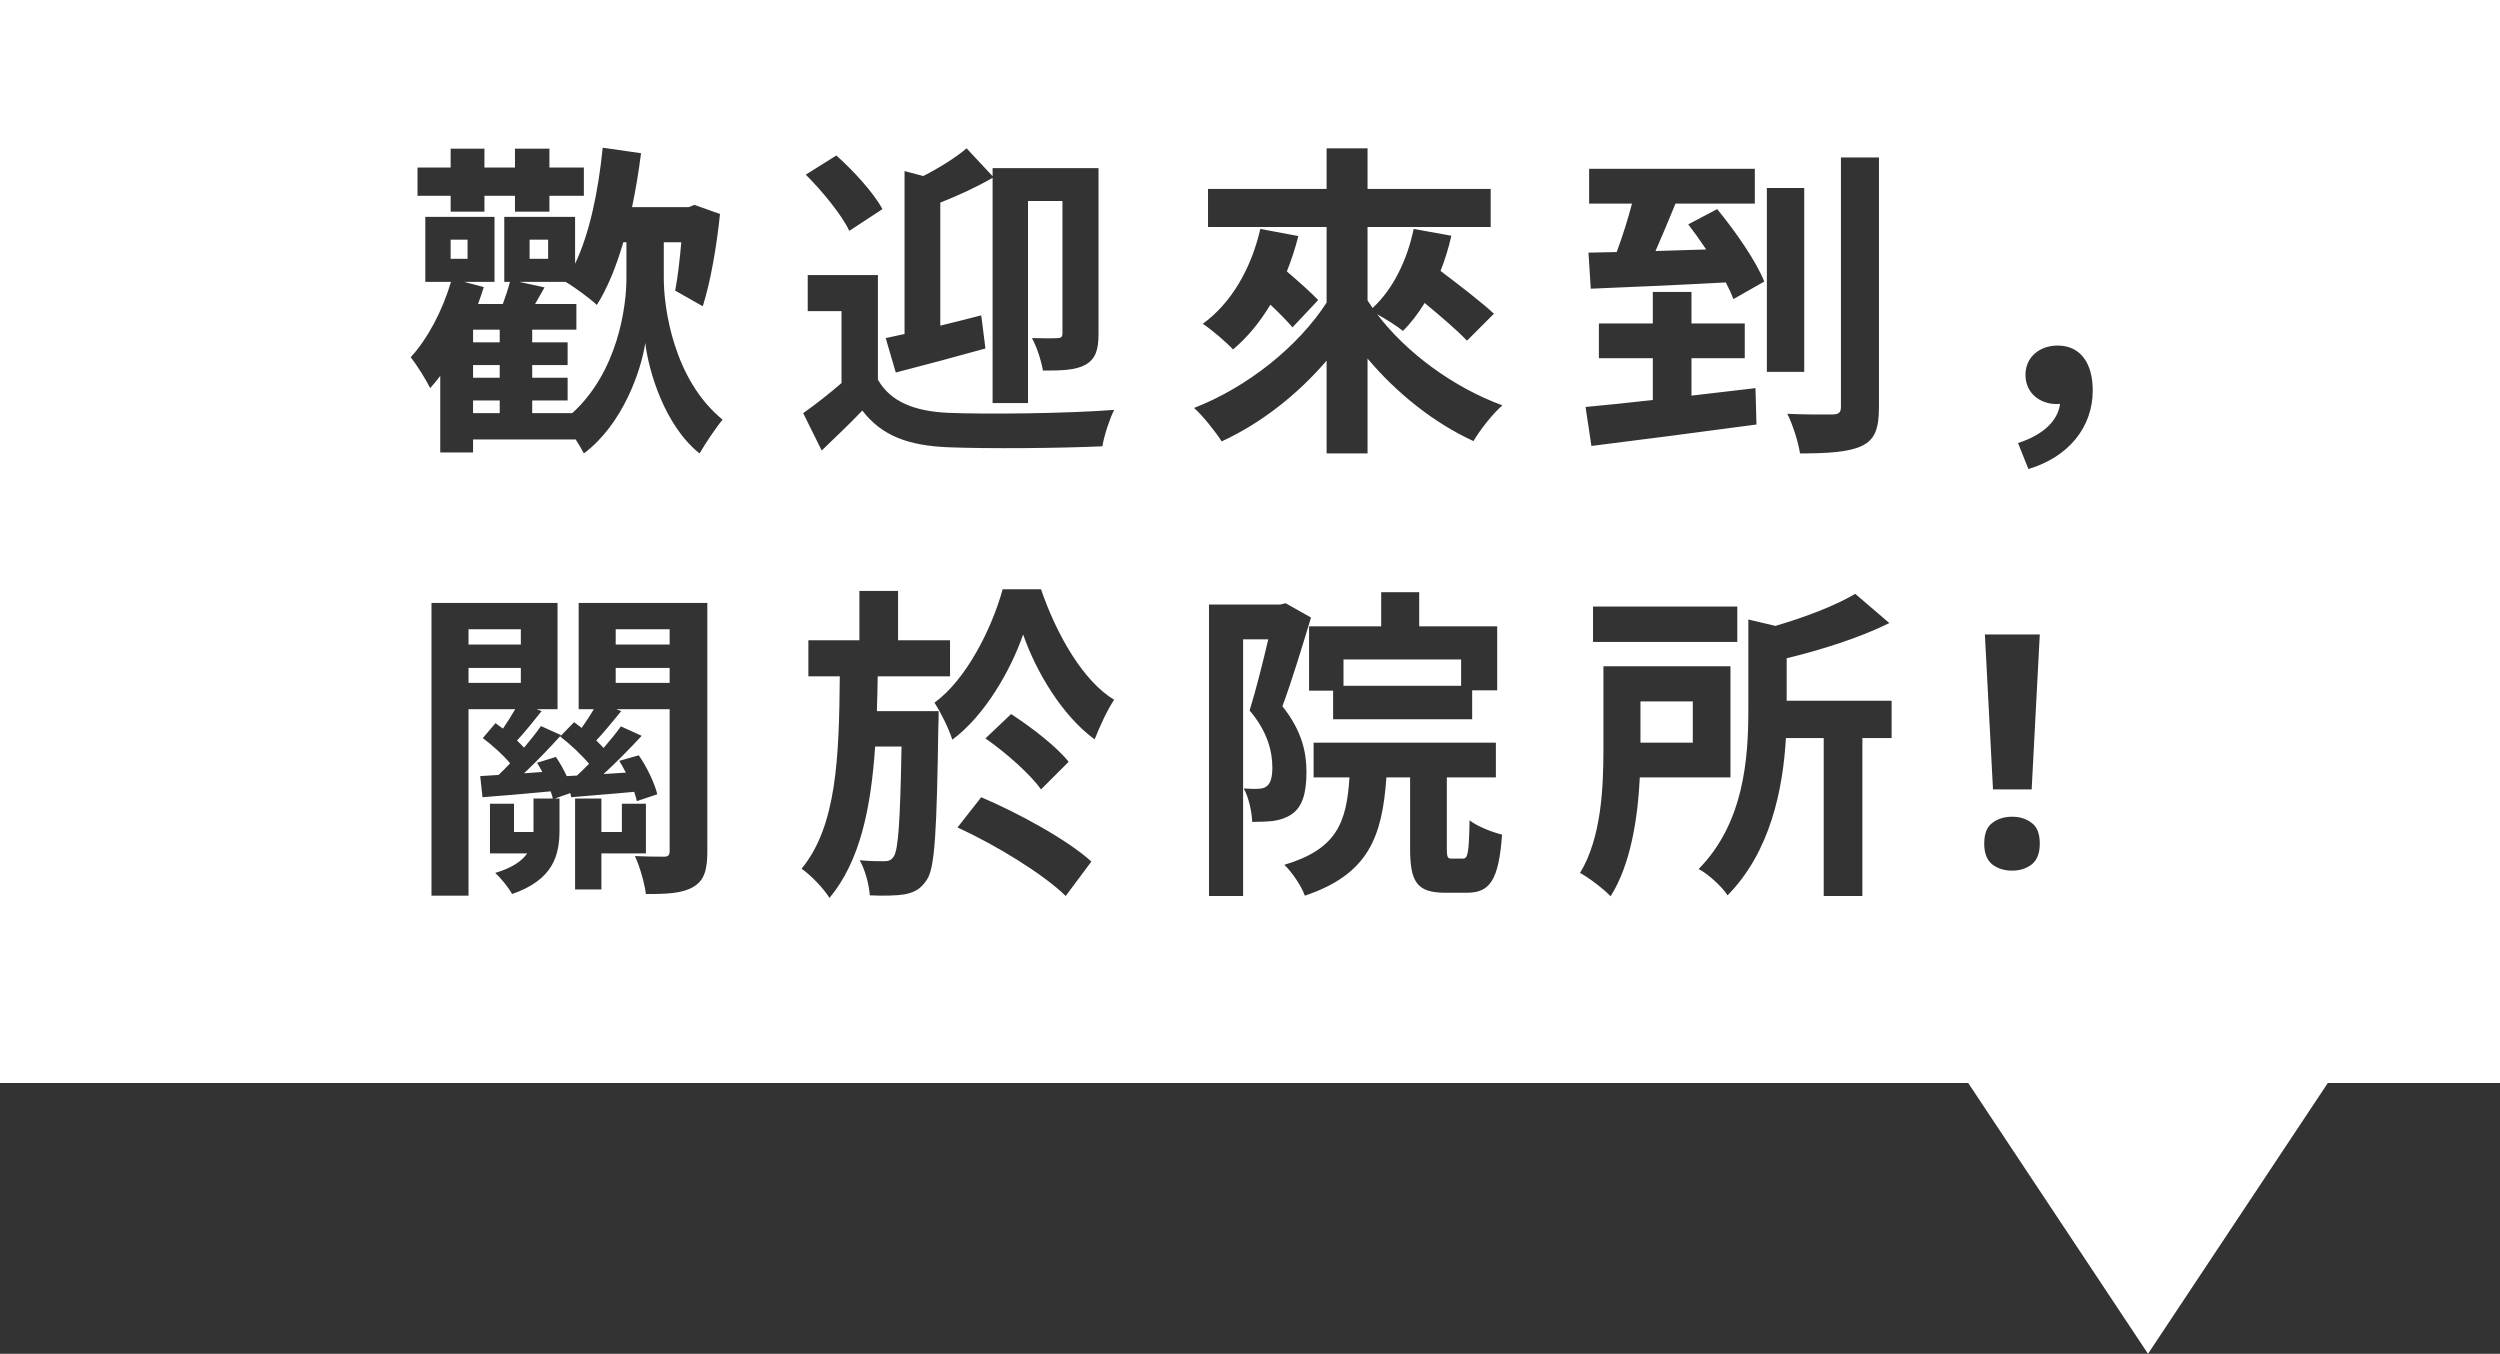 <svg width="277" height="150" viewBox="0 0 277 150" fill="none" xmlns="http://www.w3.org/2000/svg">
<rect x="0" y="0" width="277" height="150" fill="#333333" stroke="none"/>
<g clip-path="url(#clip0_2213_90)">
<path fill-rule="evenodd" clip-rule="evenodd" d="M0 0H277V120H257.919L238 150L218.081 120H0V0ZM52.416 40.448V41.852H55.368V40.448H52.416ZM58.968 40.448H62.892V37.928H58.968V36.524H63.864V33.68H59.291C59.346 33.583 59.402 33.486 59.458 33.387C59.741 32.888 60.036 32.368 60.336 31.844L57.542 31.232H62.666C63.685 31.826 65.427 33.118 66.132 33.788C67.315 31.912 68.284 29.52 69.065 26.84H69.408V30.656C69.442 33.992 68.435 41.205 63.407 45.776H58.968V44.372H62.892V41.852H58.968V40.448ZM55.368 44.372H52.416V45.776H55.368V44.372ZM52.416 48.692V50.132H48.78V41.645C48.417 42.13 48.044 42.585 47.664 43.004C47.268 42.176 46.152 40.376 45.504 39.584C47.412 37.502 49.02 34.418 49.971 31.232H47.124V24.032H54.792V31.232H51.433L53.604 31.808C53.41 32.431 53.198 33.057 52.968 33.68H55.714C56.026 32.849 56.311 31.968 56.502 31.232H55.872V24.032H63.72V29.224C65.358 25.789 66.303 21.101 66.78 16.364L71.028 16.976C70.769 19.005 70.439 21.019 70.031 22.952H75.708H76.32L76.932 22.7L79.776 23.708C79.416 27.236 78.732 31.232 77.868 33.932L74.808 32.204C75.085 30.774 75.317 28.813 75.486 26.84H73.548V30.656C73.512 34.148 74.664 42.104 80.064 46.496C79.308 47.396 78.12 49.196 77.508 50.24C73.62 47.144 71.856 41.06 71.496 38C71.028 41.132 68.976 47.036 64.692 50.24C64.491 49.839 64.158 49.271 63.786 48.692H52.416ZM55.368 36.524V37.928H52.416V36.524H55.368ZM49.932 18.56H46.26V21.692H49.932V23.456H53.676V21.692H57.06V23.456H60.876V21.692H64.692V18.56H60.876V16.472H57.06V18.56H53.676V16.472H49.932V18.56ZM49.932 28.676V26.552H51.804V28.676H49.932ZM58.68 28.676V26.552H60.732V28.676H58.68ZM97.272 42.068V30.476H89.496V34.472H93.24V42.444C91.838 43.654 90.296 44.863 88.992 45.776L91.044 49.916C91.165 49.8 91.284 49.686 91.403 49.573C92.941 48.1 94.274 46.825 95.544 45.488C97.704 48.296 100.656 49.376 105.048 49.556C109.548 49.736 117.54 49.664 122.148 49.448C122.328 48.26 122.976 46.352 123.444 45.416C118.332 45.812 109.476 45.92 105.012 45.74C101.304 45.56 98.676 44.516 97.272 42.068ZM92.664 17.228L89.28 19.352C91.116 21.188 93.276 23.816 94.104 25.58L97.776 23.168C96.804 21.368 94.572 18.92 92.664 17.228ZM117.72 18.632H109.98V19.524L107.1 16.436C105.911 17.442 104.078 18.602 102.298 19.503L100.224 18.956V37.005C99.472 37.174 98.77 37.327 98.136 37.46L99.252 41.276C102.168 40.52 105.84 39.548 109.188 38.612L108.72 34.94C107.202 35.337 105.661 35.723 104.184 36.081V22.447C106.101 21.696 108.165 20.754 109.98 19.703V44.66H113.904V22.268H117.72V36.92C117.72 37.316 117.576 37.46 117.18 37.46C116.784 37.496 115.56 37.496 114.336 37.46C114.876 38.396 115.38 40.016 115.56 41.06C117.648 41.06 119.16 41.024 120.276 40.412C121.392 39.764 121.716 38.756 121.716 36.992V18.632H119.916H117.72ZM146.988 20.936H133.848V25.148H146.988V33.528C143.839 38.403 138.199 42.916 132.3 45.2C133.272 46.064 134.676 47.828 135.36 48.908C139.684 46.916 143.73 43.76 146.988 39.96V50.24H151.524V39.73C154.796 43.606 158.888 46.862 163.26 48.872C163.98 47.648 165.384 45.848 166.464 44.912C161.036 42.924 155.829 39.082 152.59 34.818C153.583 35.364 154.812 36.143 155.448 36.668C156.314 35.802 157.124 34.755 157.852 33.569C159.658 35.068 161.514 36.648 162.54 37.748L165.528 34.76C164.189 33.509 161.698 31.599 159.614 30.019C160.101 28.788 160.506 27.479 160.812 26.12L156.636 25.364C155.913 28.843 154.333 32.058 152.085 34.127C151.889 33.848 151.702 33.567 151.524 33.286V25.148H165.168V20.936H151.524V16.436H146.988V20.936ZM140.76 33.755C139.583 35.717 138.189 37.404 136.62 38.72C135.9 37.928 134.244 36.524 133.272 35.876C136.44 33.572 138.636 29.756 139.644 25.364L143.856 26.156C143.511 27.517 143.084 28.828 142.582 30.071C143.886 31.19 145.254 32.4 146.052 33.248L143.208 36.272C142.636 35.586 141.731 34.677 140.76 33.755ZM194.436 18.704H176.076V22.556H180.826C180.374 24.293 179.758 26.243 179.13 27.927C177.997 27.954 176.946 27.976 176.004 27.992L176.256 31.988C180.303 31.819 185.834 31.588 191.222 31.293C191.569 31.963 191.856 32.59 192.06 33.14L195.48 31.196C194.58 28.928 192.276 25.616 190.26 23.168L187.056 24.86C187.715 25.71 188.397 26.664 189.045 27.641C187.128 27.704 185.23 27.763 183.428 27.814C184.159 26.17 184.915 24.332 185.633 22.587C185.637 22.577 185.642 22.566 185.646 22.556H194.436V18.704ZM183.132 35.84H177.156V39.692H183.132V44.321C180.34 44.633 177.77 44.904 175.68 45.092L176.328 49.412C181.26 48.8 188.172 47.9 194.616 47.036L194.508 43.004L193.896 43.076C191.752 43.328 189.559 43.586 187.416 43.834V39.692H193.32V35.84H187.416V32.348H183.132V35.84ZM199.908 20.828H195.768V41.204H199.908V20.828ZM208.188 17.444H203.976V45.056C203.976 45.704 203.76 45.884 203.112 45.92C202.998 45.92 202.846 45.921 202.663 45.922C201.695 45.928 199.853 45.939 198.036 45.848C198.648 47.072 199.26 49.016 199.44 50.24C202.5 50.24 204.84 50.096 206.28 49.412C207.72 48.728 208.188 47.54 208.188 45.092V17.444ZM223.596 49.088L224.748 51.968C229.212 50.636 231.876 47.324 231.876 43.256C231.876 40.232 230.508 38.288 227.988 38.288C226.044 38.288 224.424 39.512 224.424 41.528C224.424 43.616 226.08 44.768 227.88 44.768C228.004 44.768 228.127 44.762 228.249 44.749C228.024 46.608 226.397 48.188 223.596 49.088ZM61.596 83.868L59.508 84.516C59.708 84.835 59.904 85.18 60.088 85.537C59.398 85.588 58.722 85.635 58.067 85.679C59.44 84.389 60.923 82.832 62.172 81.456L59.94 80.448C59.443 81.15 58.785 81.989 58.063 82.841C57.836 82.588 57.571 82.321 57.284 82.051C58.086 81.192 59.065 79.976 60.012 78.792L59.452 78.576H61.776V66.804H51.912H50.364H47.808V99.24H51.912V78.576H57.085C56.693 79.265 56.197 80.053 55.728 80.732C55.448 80.515 55.168 80.31 54.9 80.124L53.496 81.78C54.534 82.558 55.734 83.637 56.522 84.572C56.089 85.032 55.657 85.47 55.244 85.863C55.024 85.876 54.809 85.89 54.599 85.903C54.108 85.934 53.643 85.964 53.208 85.992L53.46 88.332C55.709 88.167 58.293 87.94 61.016 87.681C61.114 87.967 61.196 88.235 61.255 88.476H59.112V91.86C59.112 91.968 59.11 92.076 59.107 92.184H56.952V89.052H54.288V94.56H58.411C57.821 95.408 56.756 96.156 54.864 96.72C55.476 97.26 56.376 98.376 56.736 99.06C61.308 97.476 61.992 94.776 61.992 91.968V88.476H61.478L63.19 87.877L63.288 88.332C64.208 88.247 65.188 88.168 66.208 88.085C67.512 87.98 68.88 87.869 70.267 87.735C70.396 88.106 70.496 88.454 70.56 88.764L72.828 88.008C72.54 86.784 71.676 84.984 70.776 83.688L68.616 84.3C68.867 84.707 69.114 85.151 69.346 85.606C68.493 85.662 67.667 85.714 66.876 85.763C68.302 84.456 69.812 82.915 71.1 81.528L68.796 80.484C68.287 81.191 67.617 82.026 66.879 82.873C66.636 82.608 66.36 82.329 66.064 82.048C66.909 81.143 67.884 79.954 68.832 78.792L68.277 78.576H74.196V94.272C74.196 94.74 74.052 94.92 73.584 94.92C73.116 94.92 71.676 94.92 70.344 94.848C70.884 95.964 71.424 97.908 71.568 99.06C73.944 99.06 75.6 98.988 76.824 98.268C78.048 97.548 78.372 96.36 78.372 94.308V66.804H76.356H74.196H64.116V78.576H65.799C65.407 79.241 64.922 79.987 64.452 80.652C64.167 80.426 63.884 80.211 63.612 80.016L62.064 81.6C63.169 82.45 64.429 83.634 65.267 84.626C64.814 85.092 64.359 85.536 63.923 85.934C63.53 85.955 63.153 85.974 62.794 85.992C62.457 85.265 62.031 84.512 61.596 83.868ZM74.196 69.72H68.22V71.412H74.196V69.72ZM74.196 74.004H68.22V75.66H74.196V74.004ZM51.912 75.66H57.708V74.004H51.912V75.66ZM51.912 71.412H57.708V69.72H51.912V71.412ZM66.636 88.476H63.72V98.556H66.636V94.56H71.568V89.052H68.904V92.184H66.636V88.476ZM95.22 70.944H89.568V74.94H93.048C92.97 83.944 92.705 91.539 88.812 96.252C89.892 97.008 91.26 98.448 91.908 99.492C95.294 95.424 96.498 89.583 96.965 82.716H99.889C99.744 91.114 99.52 94.142 99.036 94.884C98.748 95.316 98.46 95.424 97.992 95.424C97.416 95.424 96.444 95.424 95.256 95.316C95.868 96.396 96.3 98.052 96.372 99.204C97.884 99.276 99.324 99.24 100.224 99.096C101.268 98.88 101.988 98.556 102.672 97.512C103.608 96.216 103.788 91.968 103.968 80.52C104.004 80.016 104.004 78.792 104.004 78.792H101.304H99.936H97.158C97.201 77.534 97.229 76.248 97.25 74.94H105.264V70.944H99.504V65.472H95.22V70.944ZM105.516 81.96C109.116 79.296 111.996 74.256 113.364 70.296C114.768 74.364 117.648 79.26 121.284 81.924C121.86 80.484 122.652 78.72 123.444 77.532C120.024 75.48 117.072 70.332 115.344 65.292H111.096C109.872 69.72 107.028 75.336 103.536 77.856C104.22 78.9 105.12 80.7 105.516 81.96ZM112.032 79.116L109.188 81.816C111.456 83.4 114.156 85.776 115.344 87.468L118.404 84.408C117.108 82.752 114.3 80.592 112.032 79.116ZM108.72 88.332L106.092 91.68C110.34 93.624 115.632 96.864 118.08 99.276L120.924 95.46C118.332 93.084 112.86 90.096 108.72 88.332ZM157.248 65.616H153.036V69.396H145.044V76.524H147.708V79.692H163.116V76.488H165.888V69.396H157.248V65.616ZM161.892 75.984V73.068H148.86V75.984H161.892ZM165.744 82.284H145.548V86.136H149.523C149.199 91.167 148.102 94.091 142.308 95.82C143.136 96.612 144.216 98.196 144.576 99.24C151.633 96.877 153.153 92.718 153.612 86.136H156.24V93.984C156.24 97.692 156.96 98.916 160.128 98.916H162.54C165.06 98.916 166.068 97.548 166.428 92.472C165.348 92.22 163.62 91.536 162.828 90.888C162.756 94.56 162.648 95.136 162.072 95.136H160.848C160.38 95.136 160.308 94.992 160.308 93.948V86.136H165.744V82.284ZM141.12 66.984H133.956V99.276H137.736V70.836H140.524C139.948 73.298 139.166 76.438 138.456 78.72C140.508 81.132 140.976 83.364 140.976 85.056C140.976 86.064 140.796 86.784 140.364 87.108C140.112 87.324 139.752 87.396 139.356 87.396C138.98 87.427 138.576 87.404 138.051 87.374C137.973 87.369 137.892 87.365 137.808 87.36C138.384 88.404 138.708 90.024 138.744 91.068C139.572 91.068 140.436 91.032 141.084 90.96C141.876 90.852 142.56 90.6 143.136 90.204C144.288 89.412 144.756 87.9 144.756 85.56C144.756 83.472 144.324 81.06 142.092 78.252C143.136 75.444 144.324 71.52 145.26 68.424L142.452 66.84L141.84 66.984H141.12ZM192.492 67.2H176.508V71.124H192.492V67.2ZM197.879 81.78C197.56 87.355 196.195 94.361 191.412 99.204C190.836 98.268 189.216 96.792 188.208 96.288C193.248 91.176 193.716 84.012 193.716 78.648V68.64L196.714 69.348C200.079 68.367 203.428 67.069 205.56 65.796L209.34 69.036C206.045 70.668 201.856 71.984 197.964 72.939V77.64H209.592V81.78H206.352V99.276H202.068V81.78H197.879ZM180.036 73.824H177.66V83.004C177.66 87.18 177.444 92.832 175.068 96.72C175.968 97.188 177.768 98.556 178.452 99.312C180.705 95.76 181.475 90.562 181.691 86.136H191.736V73.824H181.764H180.036ZM181.764 77.712V82.284H187.56V77.712H181.764ZM220.824 87.468H225.108L226.008 70.296H219.924L220.824 87.468ZM220.752 91.176C220.152 91.608 219.852 92.376 219.852 93.48C219.852 94.536 220.152 95.304 220.752 95.784C221.352 96.24 222.084 96.468 222.948 96.468C223.788 96.468 224.508 96.24 225.108 95.784C225.708 95.304 226.008 94.536 226.008 93.48C226.008 92.376 225.708 91.608 225.108 91.176C224.508 90.72 223.788 90.492 222.948 90.492C222.084 90.492 221.352 90.72 220.752 91.176Z" fill="white"/>
</g>
<defs>
<clipPath id="clip0_2213_90">
<rect width="277" height="150" fill="white"/>
</clipPath>
</defs>
</svg>
